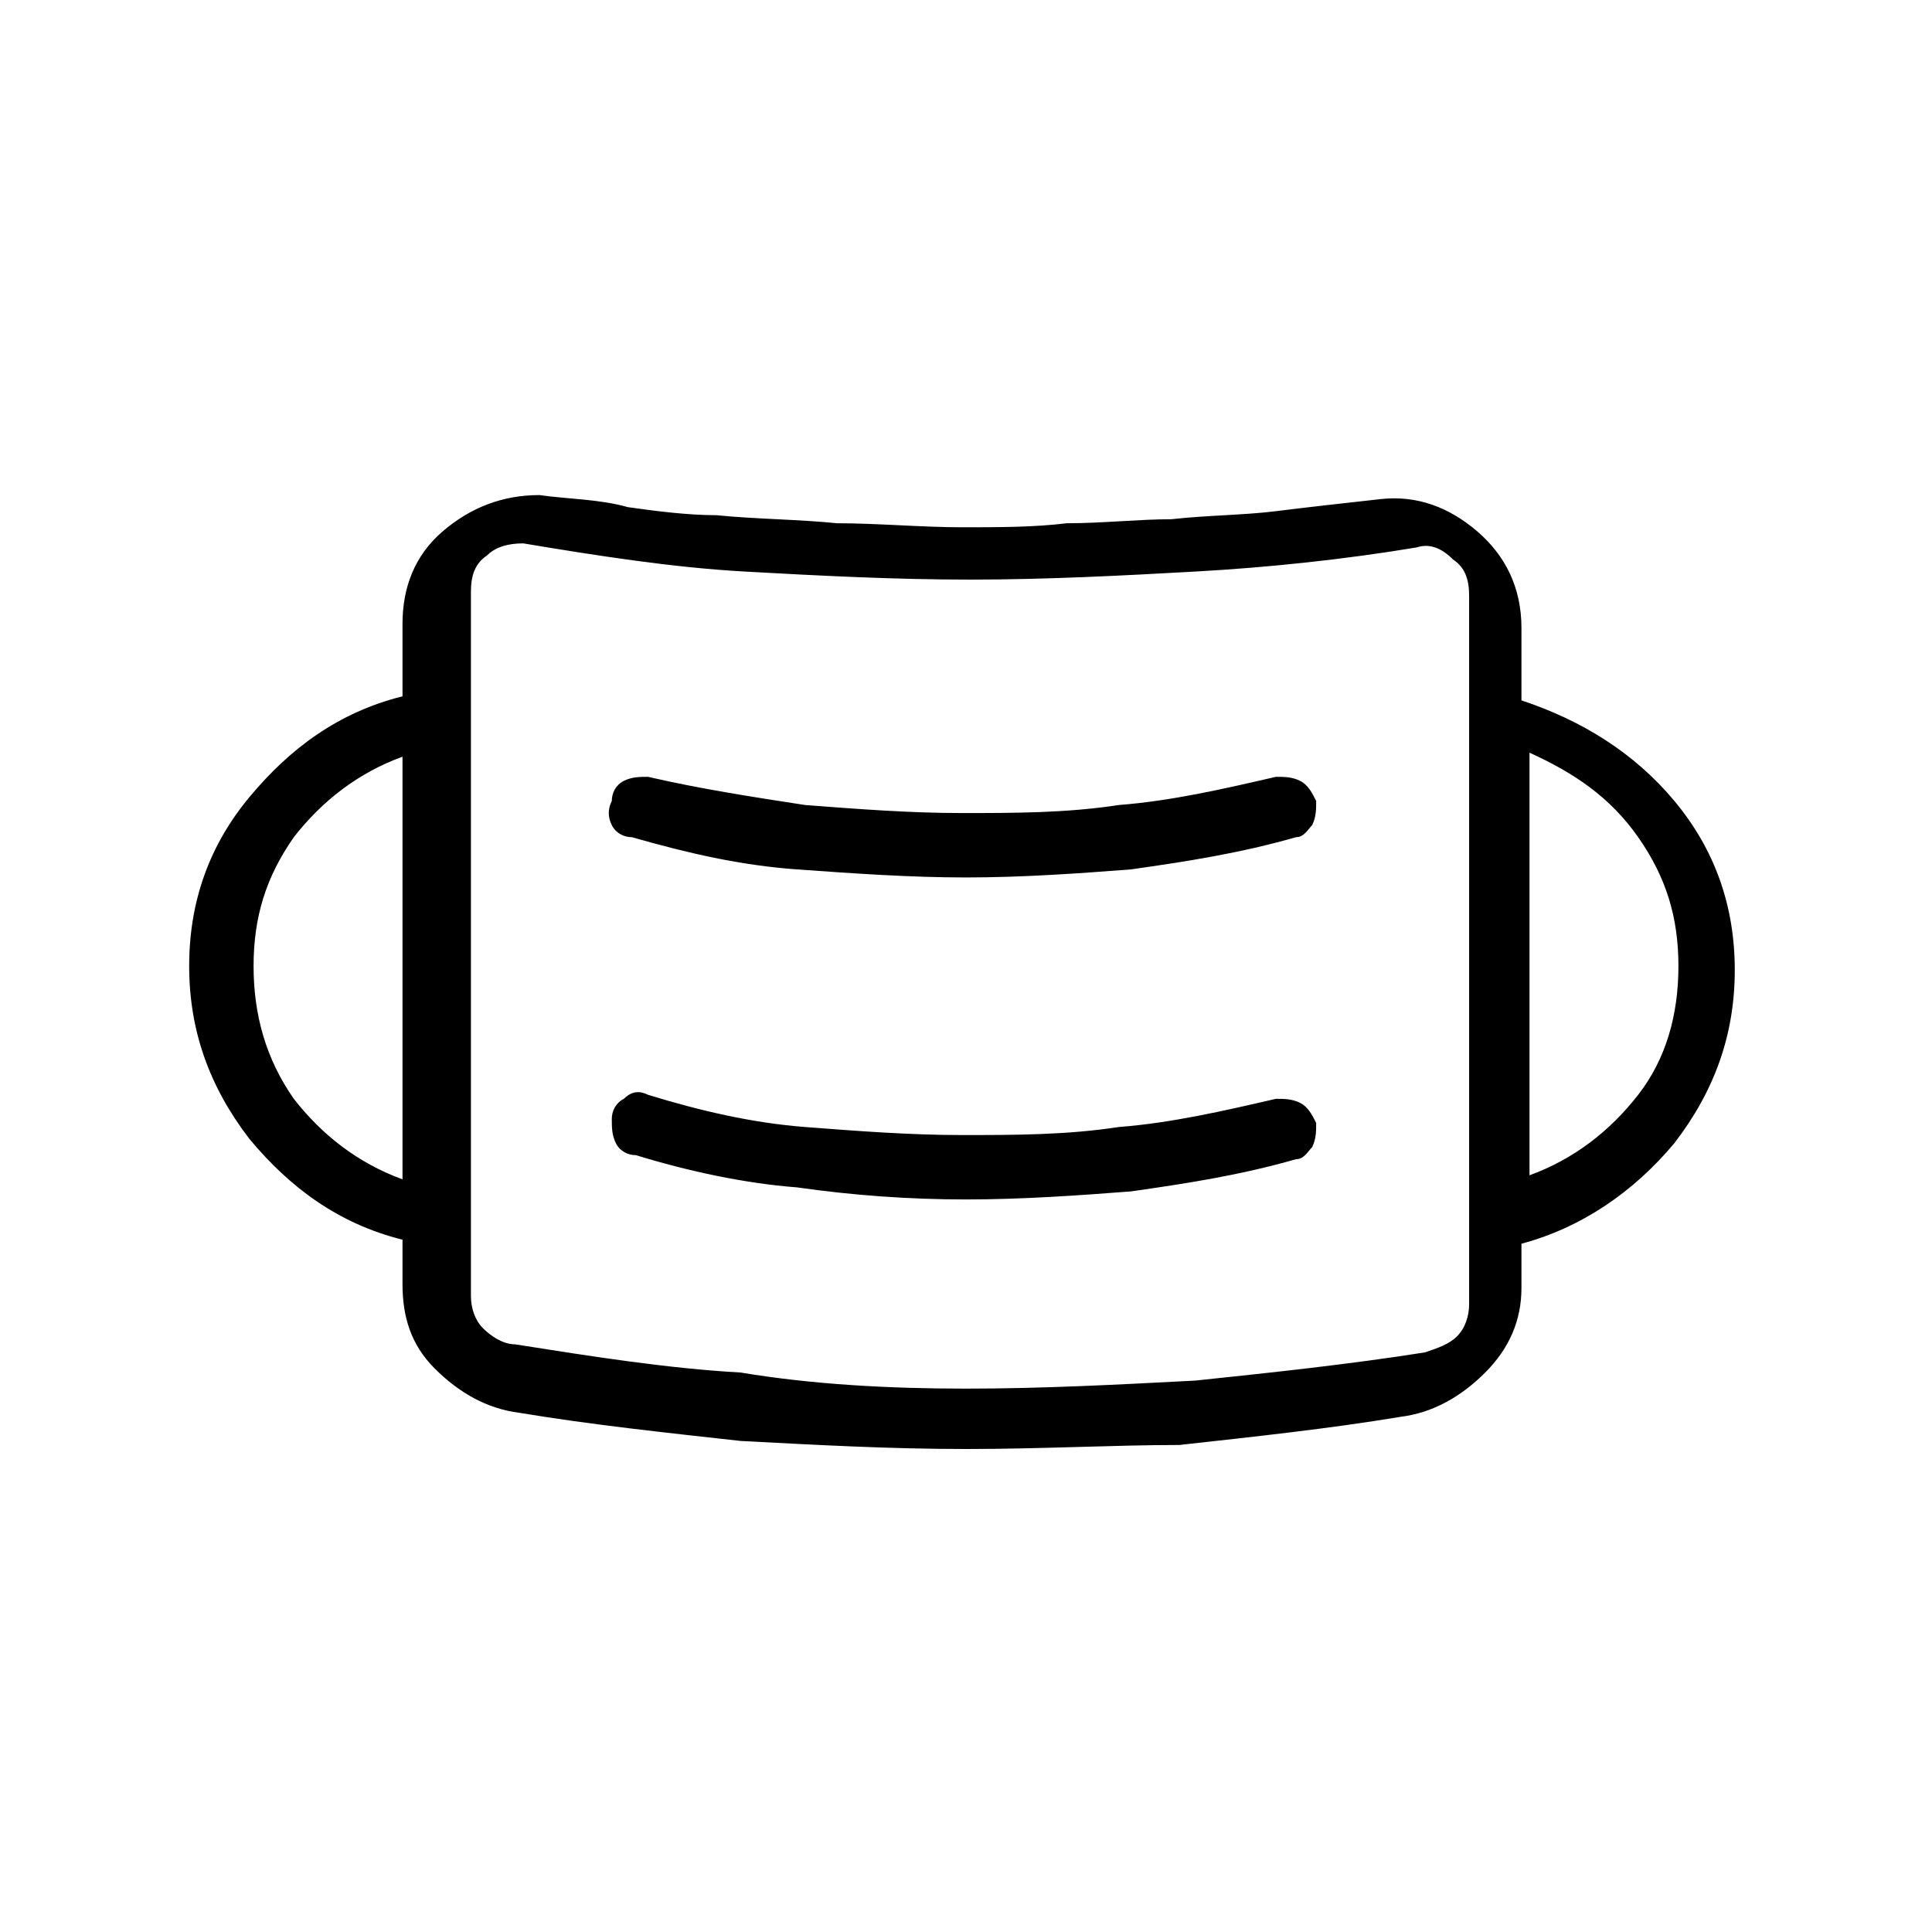 <?xml version="1.0" encoding="utf-8"?>
<!-- Generator: Adobe Illustrator 26.3.1, SVG Export Plug-In . SVG Version: 6.00 Build 0)  -->
<svg version="1.1" id="Слой_1" xmlns="http://www.w3.org/2000/svg" xmlns:xlink="http://www.w3.org/1999/xlink" x="0px" y="0px"
	 viewBox="0 0 48 48" style="enable-background:new 0 0 48 48;" xml:space="preserve">
<path d="M24,36c-1.9,0-3.7-0.1-5.6-0.2c-1.8-0.2-3.7-0.4-5.5-0.7c-0.8-0.1-1.5-0.5-2.1-1.1S10,32.7,10,31.9v-1.1
	c-1.6-0.4-2.8-1.3-3.8-2.5c-1-1.3-1.5-2.7-1.5-4.3c0-1.6,0.5-3,1.5-4.2s2.2-2.1,3.8-2.5v-1.8c0-0.9,0.3-1.7,1-2.3s1.5-0.9,2.4-0.9
	c0.7,0.1,1.5,0.1,2.2,0.3c0.7,0.1,1.5,0.2,2.2,0.2c1,0.1,2,0.1,3,0.2c1,0,2.1,0.1,3.1,0.1c0.9,0,1.8,0,2.6-0.1
	c0.9,0,1.8-0.1,2.6-0.1c0.9-0.1,1.8-0.1,2.6-0.2c0.8-0.1,1.7-0.2,2.6-0.3c0.9-0.1,1.7,0.2,2.4,0.8s1.1,1.4,1.1,2.4v1.8
	c1.5,0.5,2.8,1.3,3.8,2.5s1.5,2.6,1.5,4.2s-0.5,3-1.5,4.3c-1,1.2-2.3,2.1-3.8,2.5V32c0,0.8-0.3,1.5-0.9,2.1c-0.6,0.6-1.3,1-2.1,1.1
	c-1.8,0.3-3.7,0.5-5.5,0.7C27.7,35.9,25.9,36,24,36z M24,34.5c1.9,0,3.8-0.1,5.7-0.2c1.9-0.2,3.8-0.4,5.7-0.7
	c0.3-0.1,0.6-0.2,0.8-0.4s0.3-0.5,0.3-0.8V14.8c0-0.4-0.1-0.7-0.4-0.9c-0.3-0.3-0.6-0.4-0.9-0.3c-1.8,0.3-3.7,0.5-5.5,0.6
	s-3.7,0.2-5.6,0.2s-3.8-0.1-5.6-0.2s-3.7-0.4-5.5-0.7c-0.4,0-0.7,0.1-0.9,0.3c-0.3,0.2-0.4,0.5-0.4,0.9v17.5c0,0.3,0.1,0.6,0.3,0.8
	s0.5,0.4,0.8,0.4c1.9,0.3,3.8,0.6,5.6,0.7C20.2,34.4,22.1,34.5,24,34.5z M24,29.8c1.4,0,2.8-0.1,4.1-0.2c1.4-0.2,2.7-0.4,4.1-0.8
	c0.2,0,0.3-0.2,0.4-0.3c0.1-0.2,0.1-0.4,0.1-0.6c-0.1-0.2-0.2-0.4-0.4-0.5s-0.4-0.1-0.6-0.1c-1.3,0.3-2.6,0.6-3.9,0.7
	c-1.3,0.2-2.6,0.2-3.9,0.2S21.3,28.1,20,28s-2.6-0.4-3.9-0.8c-0.2-0.1-0.4-0.1-0.6,0.1c-0.2,0.1-0.3,0.3-0.3,0.5s0,0.4,0.1,0.6
	s0.3,0.3,0.5,0.3c1.3,0.4,2.7,0.7,4,0.8C21.2,29.7,22.6,29.8,24,29.8z M10,29.3V18.8c-1.1,0.4-2,1.1-2.7,2c-0.7,1-1,2-1,3.2
	s0.3,2.3,1,3.3C8,28.2,8.9,28.9,10,29.3z M38,29.2c1.1-0.4,2-1.1,2.7-2s1-2,1-3.2s-0.3-2.2-1-3.2s-1.6-1.6-2.7-2.1V29.2z M24,21.8
	c1.4,0,2.8-0.1,4.1-0.2c1.4-0.2,2.7-0.4,4.1-0.8c0.2,0,0.3-0.2,0.4-0.3c0.1-0.2,0.1-0.4,0.1-0.6c-0.1-0.2-0.2-0.4-0.4-0.5
	s-0.4-0.1-0.6-0.1c-1.3,0.3-2.6,0.6-3.9,0.7c-1.3,0.2-2.6,0.2-3.9,0.2S21.3,20.1,20,20c-1.3-0.2-2.6-0.4-3.9-0.7
	c-0.2,0-0.4,0-0.6,0.1c-0.2,0.1-0.3,0.3-0.3,0.5c-0.1,0.2-0.1,0.4,0,0.6s0.3,0.3,0.5,0.3c1.4,0.4,2.7,0.7,4.1,0.8
	C21.2,21.7,22.6,21.8,24,21.8z M11.5,33.4V13.5V33.4z"/>
</svg>
